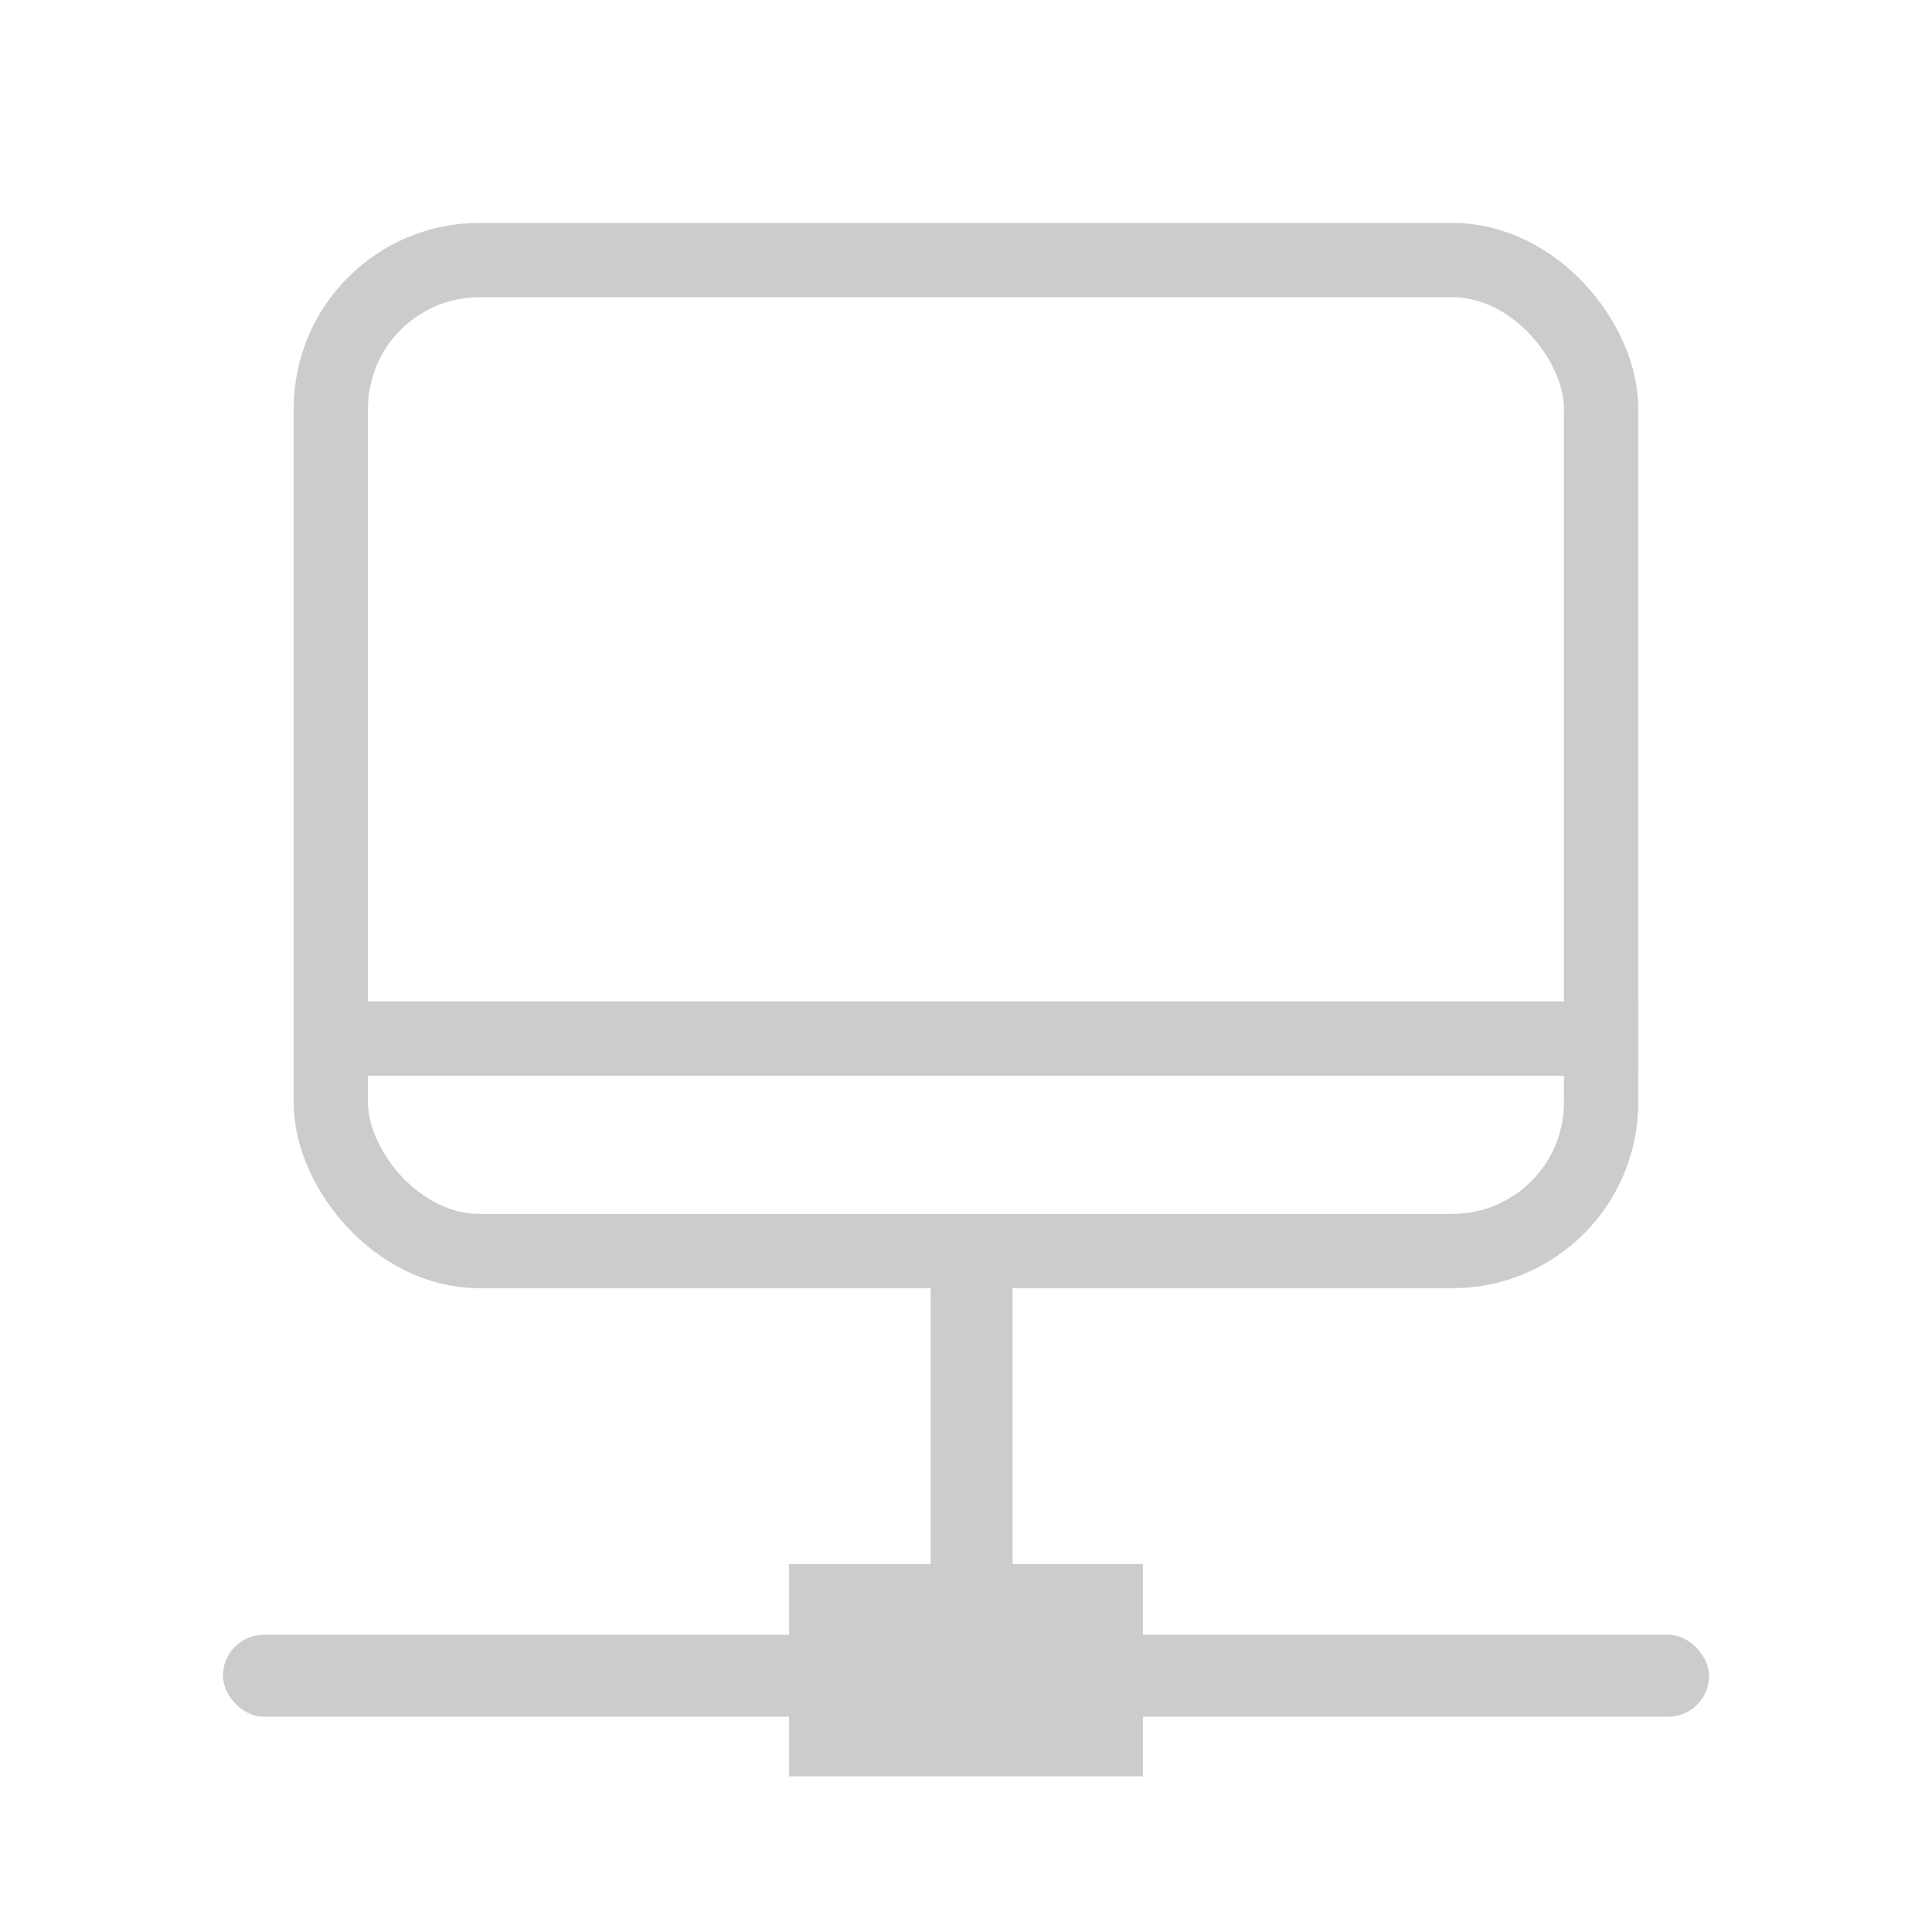 <?xml version="1.0" encoding="UTF-8"?>
<svg width="26px" height="26px" viewBox="0 0 26 26" version="1.1" xmlns="http://www.w3.org/2000/svg" xmlns:xlink="http://www.w3.org/1999/xlink">
    <!-- Generator: Sketch 46.1 (44463) - http://www.bohemiancoding.com/sketch -->
    <title>对接中心</title>
    <desc>Created with Sketch.</desc>
    <defs></defs>
    <g id="Symbols" stroke="none" stroke-width="1" fill="none" fill-rule="evenodd">
        <g id="对接中心">
            <g id="Group-11" transform="translate(3, 3)">
                <g id="Group">
                    <rect id="Rectangle-28" stroke="#CCCCCC" x="1.452" y="0.5" width="17.095" height="13.336" rx="2"></rect>
                    <polygon id="Rectangle-45" fill="#CCCCCC" points="9.524 14.286 10.627 14.286 10.627 19.902 9.524 19.902"></polygon>
                    <rect id="Rectangle-44" fill="#CCCCCC" x="0" y="19" width="20" height="1.103" rx="0.551"></rect>
                    <rect id="Rectangle-46" fill="#CCCCCC" x="1.905" y="10.476" width="17.143" height="1"></rect>
                    <rect id="Rectangle-47" fill="#CCCCCC" x="7.619" y="18.048" width="4.762" height="2.857"></rect>
                </g>
            </g>
        </g>
    </g>
</svg>